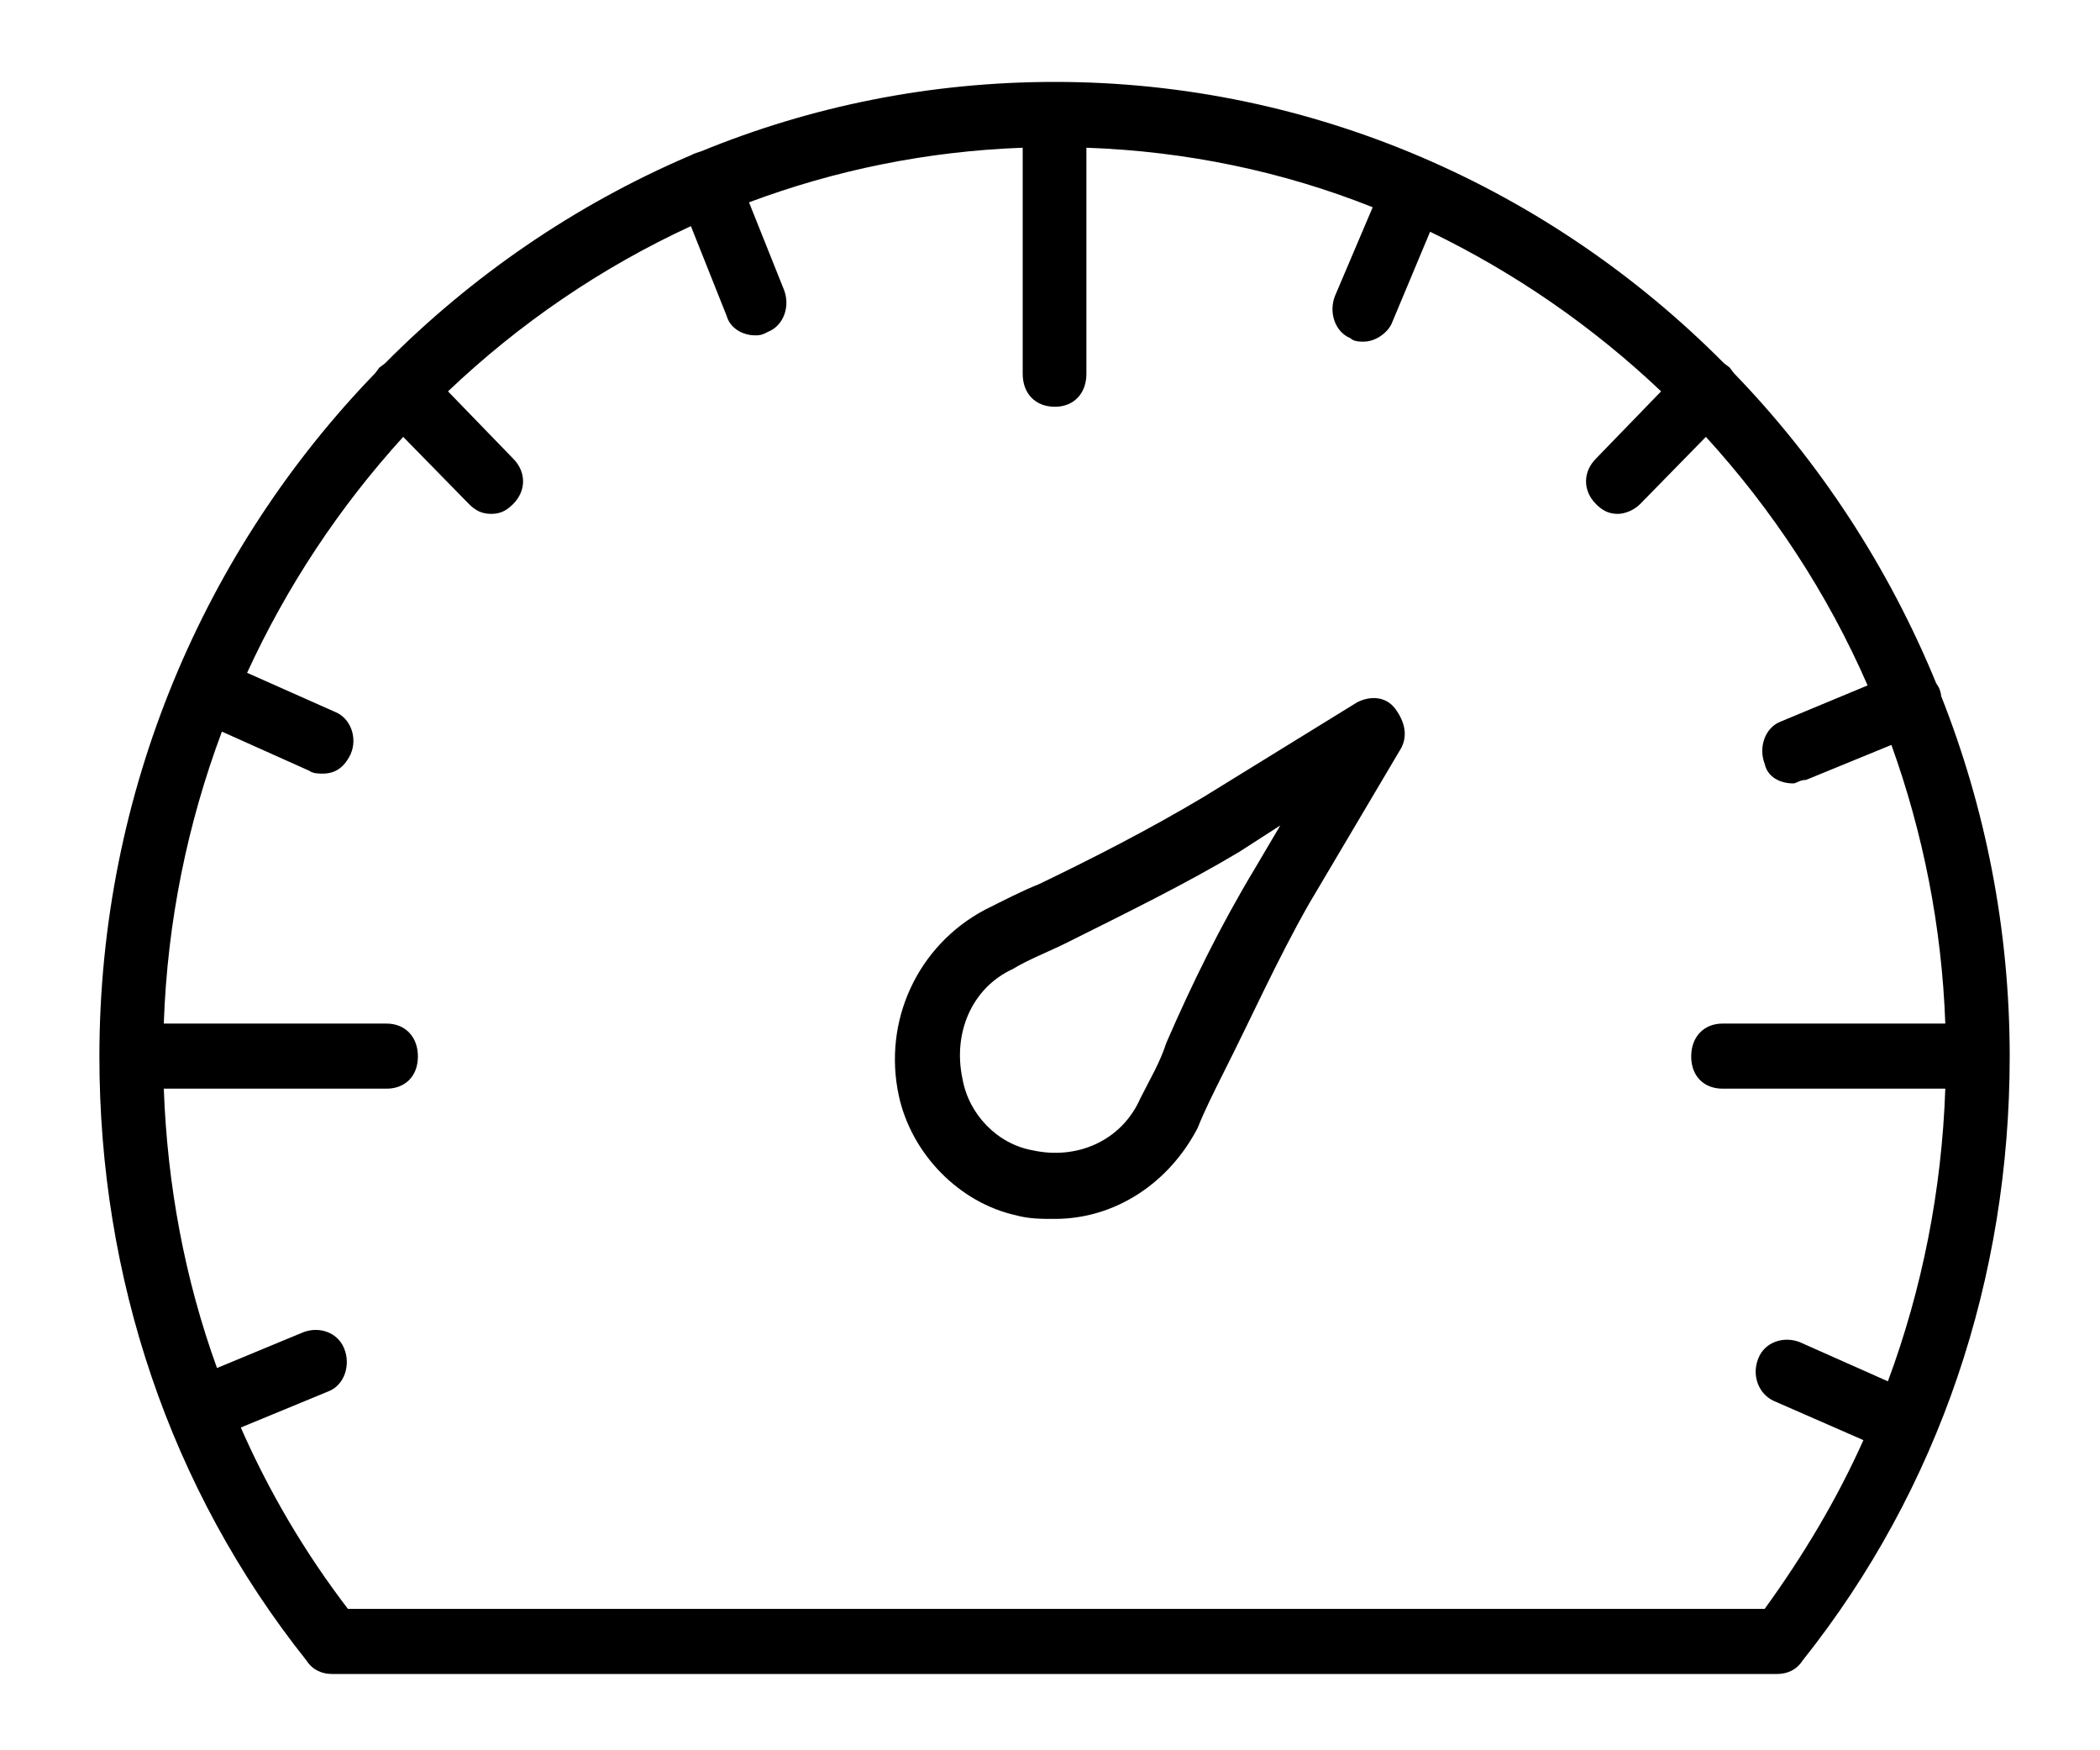 <svg xmlns="http://www.w3.org/2000/svg" viewBox="0 0 30 25" width="30" height="25">
	<style>
		tspan { white-space:pre }
		.shp0 { fill: #000000 } 
	</style>
	<g id="side menu">
		<g id="dashboard">
			<path id="dashboard" class="shp0" d="M19.39 10.03L17.2 11.38C16.43 11.84 15.61 12.26 14.84 12.63C14.61 12.72 14.34 12.86 14.06 13C13.11 13.51 12.61 14.58 12.84 15.65C13.02 16.48 13.7 17.18 14.52 17.36C14.7 17.41 14.88 17.41 15.07 17.41C15.93 17.41 16.7 16.9 17.11 16.11C17.2 15.88 17.34 15.6 17.48 15.32C17.88 14.53 18.25 13.7 18.7 12.91L20.02 10.68C20.11 10.5 20.07 10.31 19.93 10.12C19.79 9.94 19.57 9.94 19.39 10.03ZM17.93 12.4C17.43 13.23 17.02 14.07 16.66 14.9C16.57 15.18 16.43 15.41 16.29 15.69C16.02 16.3 15.38 16.57 14.75 16.43C14.25 16.34 13.84 15.92 13.75 15.41C13.61 14.76 13.88 14.11 14.47 13.84C14.7 13.7 14.97 13.6 15.25 13.46C16.07 13.05 16.93 12.63 17.7 12.17L18.29 11.79L17.93 12.4ZM27.73 9.94C27.73 9.91 27.72 9.88 27.71 9.85C27.7 9.82 27.68 9.79 27.66 9.76C26.98 8.1 25.99 6.59 24.77 5.33C24.75 5.3 24.73 5.28 24.71 5.25C24.68 5.23 24.66 5.21 24.63 5.19C22.17 2.71 18.78 1.17 15.07 1.17C13.28 1.17 11.58 1.52 10.02 2.16C9.99 2.17 9.96 2.18 9.93 2.19C9.9 2.2 9.87 2.22 9.84 2.23C8.21 2.93 6.74 3.94 5.5 5.19C5.47 5.21 5.45 5.23 5.42 5.25C5.4 5.28 5.38 5.3 5.36 5.33C2.93 7.84 1.42 11.3 1.42 15.09C1.42 18.24 2.42 21.26 4.38 23.72C4.47 23.86 4.61 23.91 4.74 23.91L25.39 23.91C25.52 23.91 25.66 23.86 25.75 23.72C27.71 21.26 28.71 18.24 28.71 15.09C28.71 13.27 28.36 11.53 27.73 9.94ZM25.21 22.98L4.97 22.98C4.35 22.17 3.84 21.3 3.44 20.39L4.7 19.87C4.92 19.78 5.01 19.5 4.92 19.27C4.83 19.03 4.56 18.94 4.33 19.03L3.1 19.54C2.64 18.27 2.39 16.93 2.34 15.55L5.52 15.55C5.79 15.55 5.97 15.37 5.97 15.09C5.97 14.81 5.79 14.62 5.52 14.62L2.34 14.62C2.39 13.16 2.68 11.76 3.17 10.45L4.42 11.01C4.47 11.05 4.56 11.05 4.61 11.05C4.79 11.05 4.92 10.96 5.01 10.77C5.11 10.54 5.01 10.26 4.79 10.17L3.53 9.61C4.1 8.37 4.85 7.24 5.76 6.24L6.7 7.2C6.79 7.29 6.88 7.34 7.02 7.34C7.15 7.34 7.24 7.29 7.33 7.2C7.52 7.01 7.52 6.74 7.33 6.55L6.4 5.59C7.42 4.62 8.59 3.82 9.87 3.23L10.38 4.51C10.43 4.69 10.61 4.79 10.79 4.79C10.84 4.79 10.88 4.79 10.97 4.74C11.2 4.65 11.29 4.37 11.2 4.14L10.7 2.89C11.93 2.43 13.24 2.16 14.61 2.11L14.61 5.34C14.61 5.62 14.79 5.81 15.07 5.81C15.34 5.81 15.52 5.62 15.52 5.34L15.52 2.11C16.95 2.16 18.33 2.45 19.61 2.96L19.07 4.23C18.98 4.46 19.07 4.74 19.29 4.83C19.34 4.88 19.43 4.88 19.48 4.88C19.66 4.88 19.84 4.74 19.89 4.6L20.43 3.31C21.65 3.9 22.76 4.67 23.73 5.59L22.8 6.55C22.61 6.74 22.61 7.01 22.8 7.2C22.89 7.29 22.98 7.34 23.11 7.34C23.21 7.34 23.34 7.29 23.43 7.2L24.37 6.24C25.32 7.28 26.11 8.48 26.68 9.79L25.43 10.31C25.21 10.4 25.12 10.68 25.21 10.91C25.25 11.1 25.43 11.19 25.62 11.19C25.66 11.19 25.71 11.14 25.8 11.14L27.02 10.64C27.47 11.89 27.74 13.23 27.79 14.62L24.61 14.62C24.34 14.62 24.16 14.81 24.16 15.09C24.16 15.37 24.34 15.55 24.61 15.55L27.79 15.55C27.74 17 27.46 18.41 26.97 19.73L25.71 19.17C25.48 19.08 25.21 19.17 25.12 19.4C25.02 19.64 25.12 19.91 25.34 20.01L26.62 20.57C26.24 21.42 25.76 22.22 25.21 22.98Z" />
		</g>
	</g>
</svg>